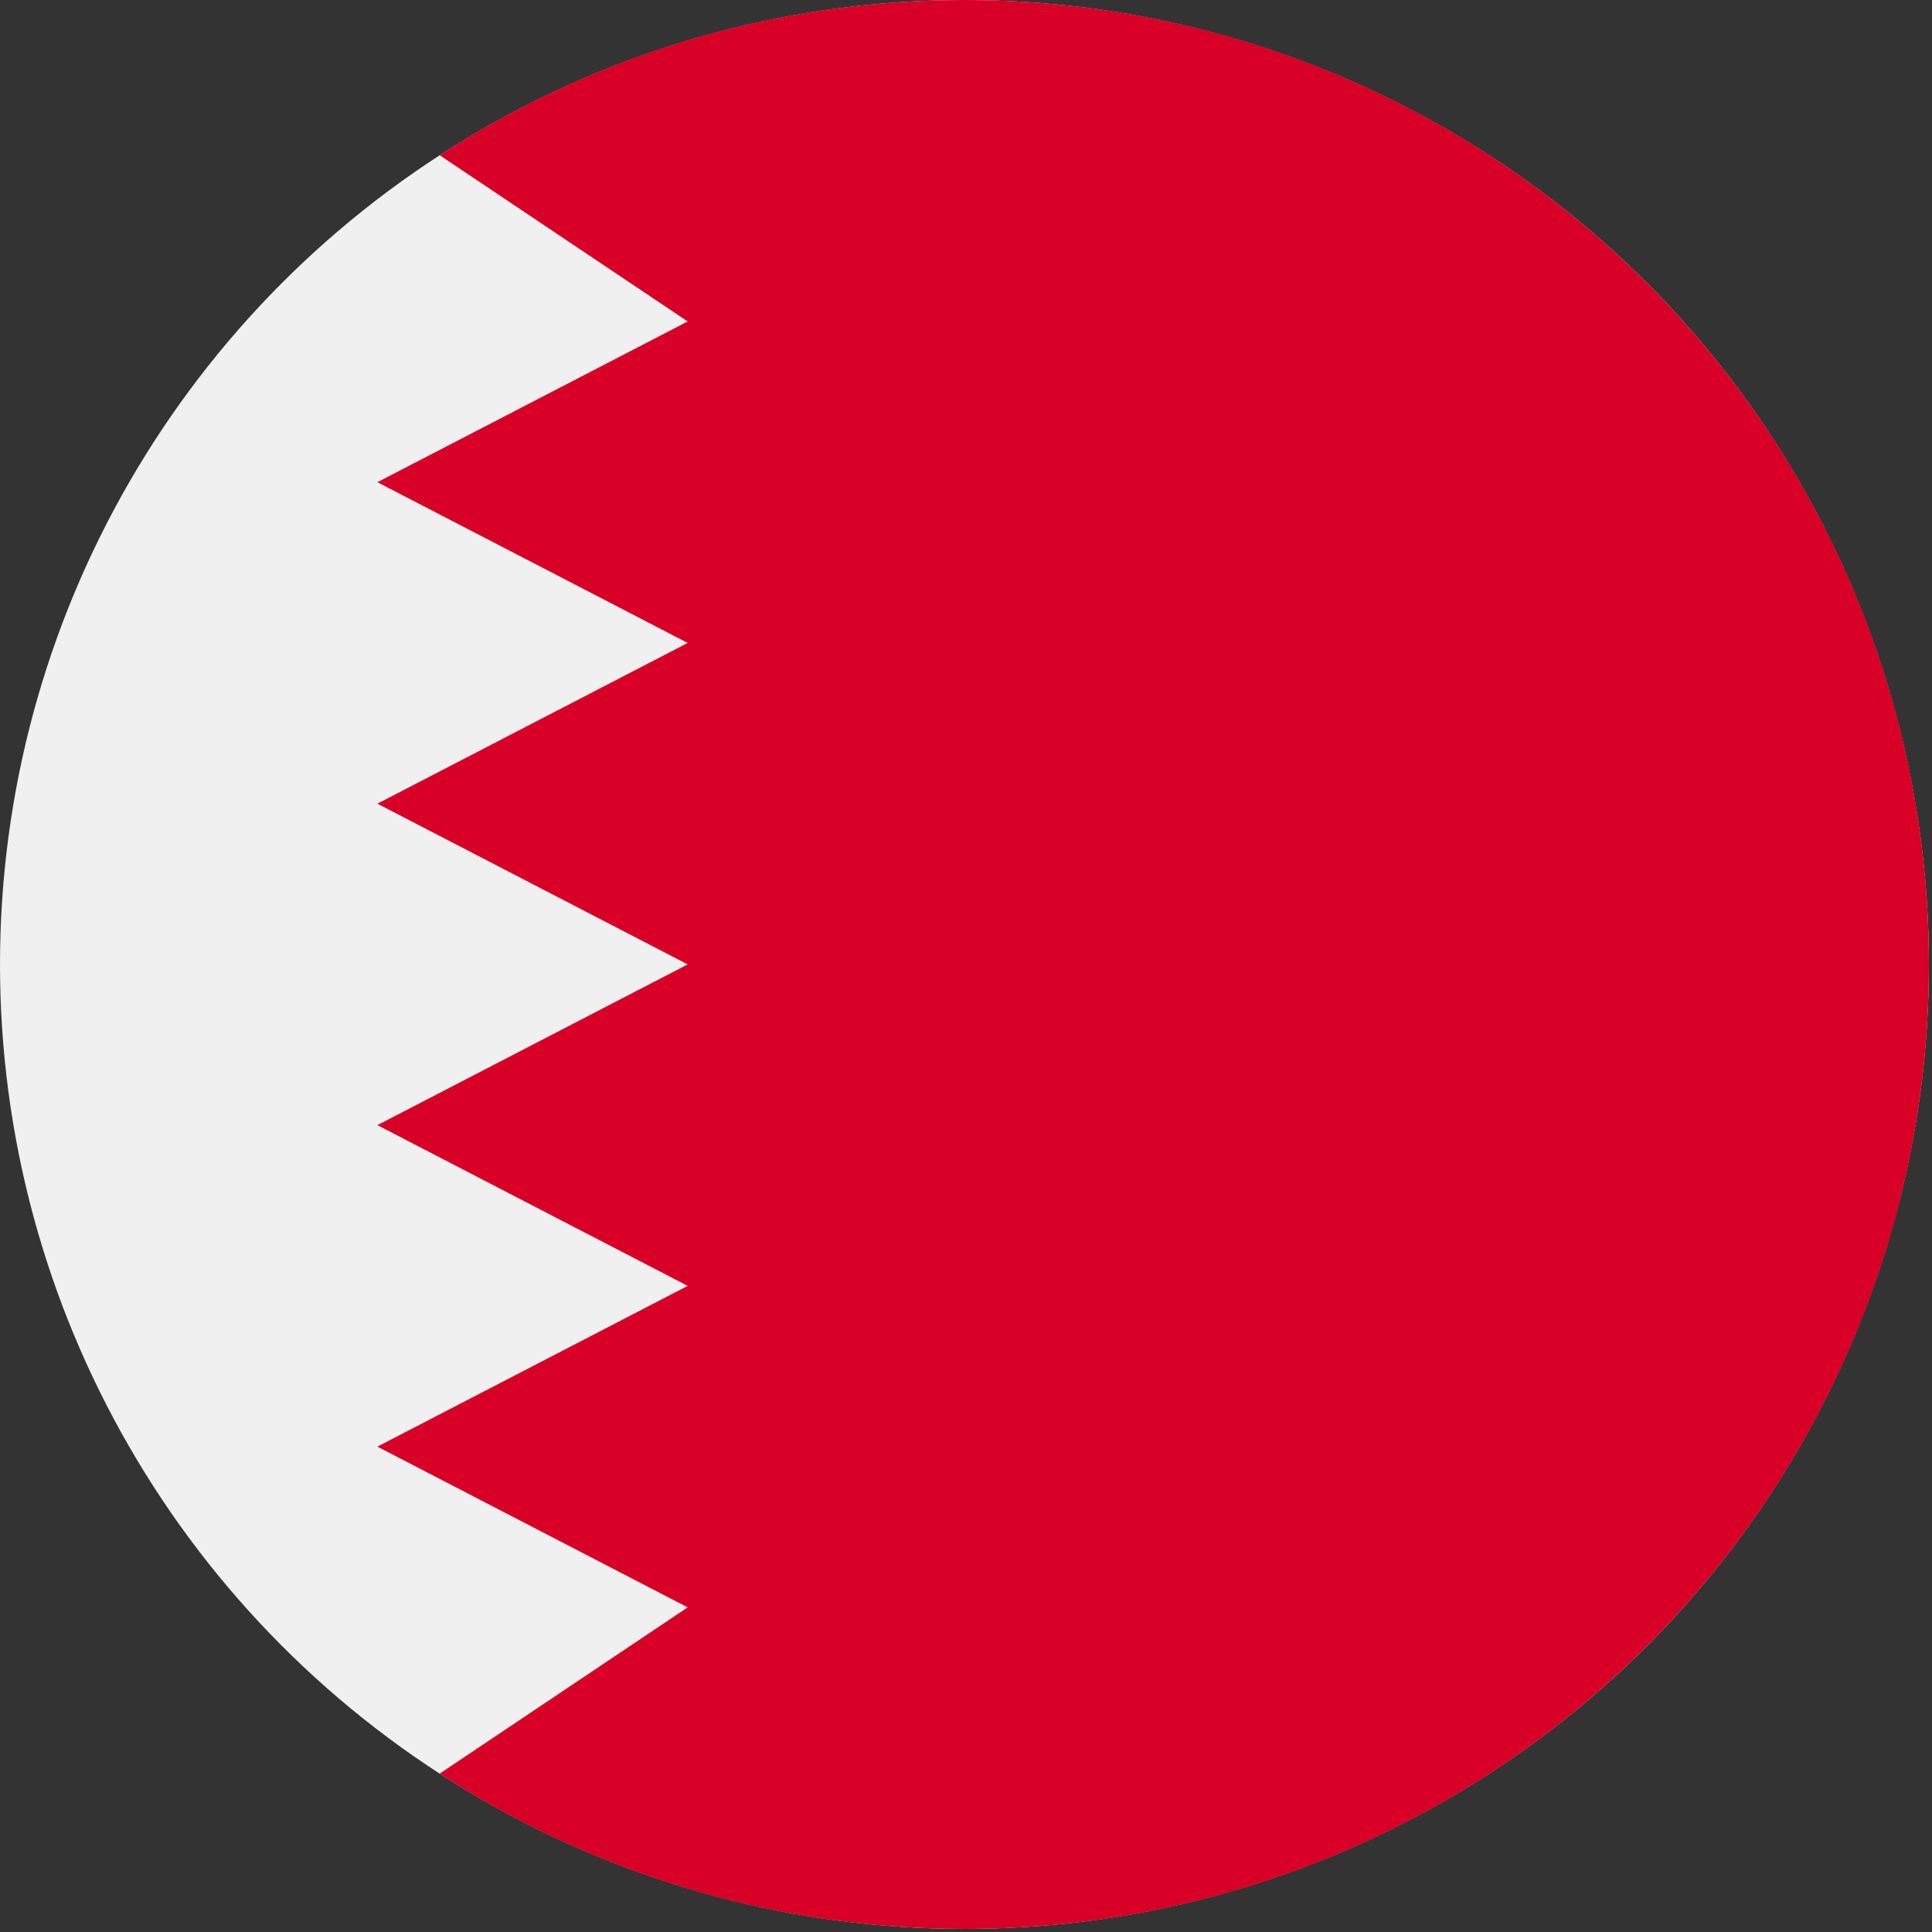 <?xml version="1.0" encoding="UTF-8"?><svg version="1.1" viewBox="0 0 20 20" xmlns="http://www.w3.org/2000/svg" xmlns:xlink="http://www.w3.org/1999/xlink"><rect x="0" y="0" width="20" height="20" fill="#333333" stroke="none"/><g transform="matrix(.039 0 0 .039 0 0)"><circle cx="256" cy="256" r="256" fill="#F0F0F0"></circle><path fill="#D80027" d="M256 0c-51.376 0-99.208 15.145-139.3 41.198l65.839 44.129 -82.365 42.666 82.365 42.666 -82.365 42.666 82.365 42.661 -82.365 42.665 82.365 42.665 -82.365 42.67 82.365 42.666 -65.847 44.143c40.094 26.058 87.929 41.205 139.308 41.205 141.384 0 256-114.616 256-256 0-141.384-114.616-256-256-256Z"></path></g></svg>